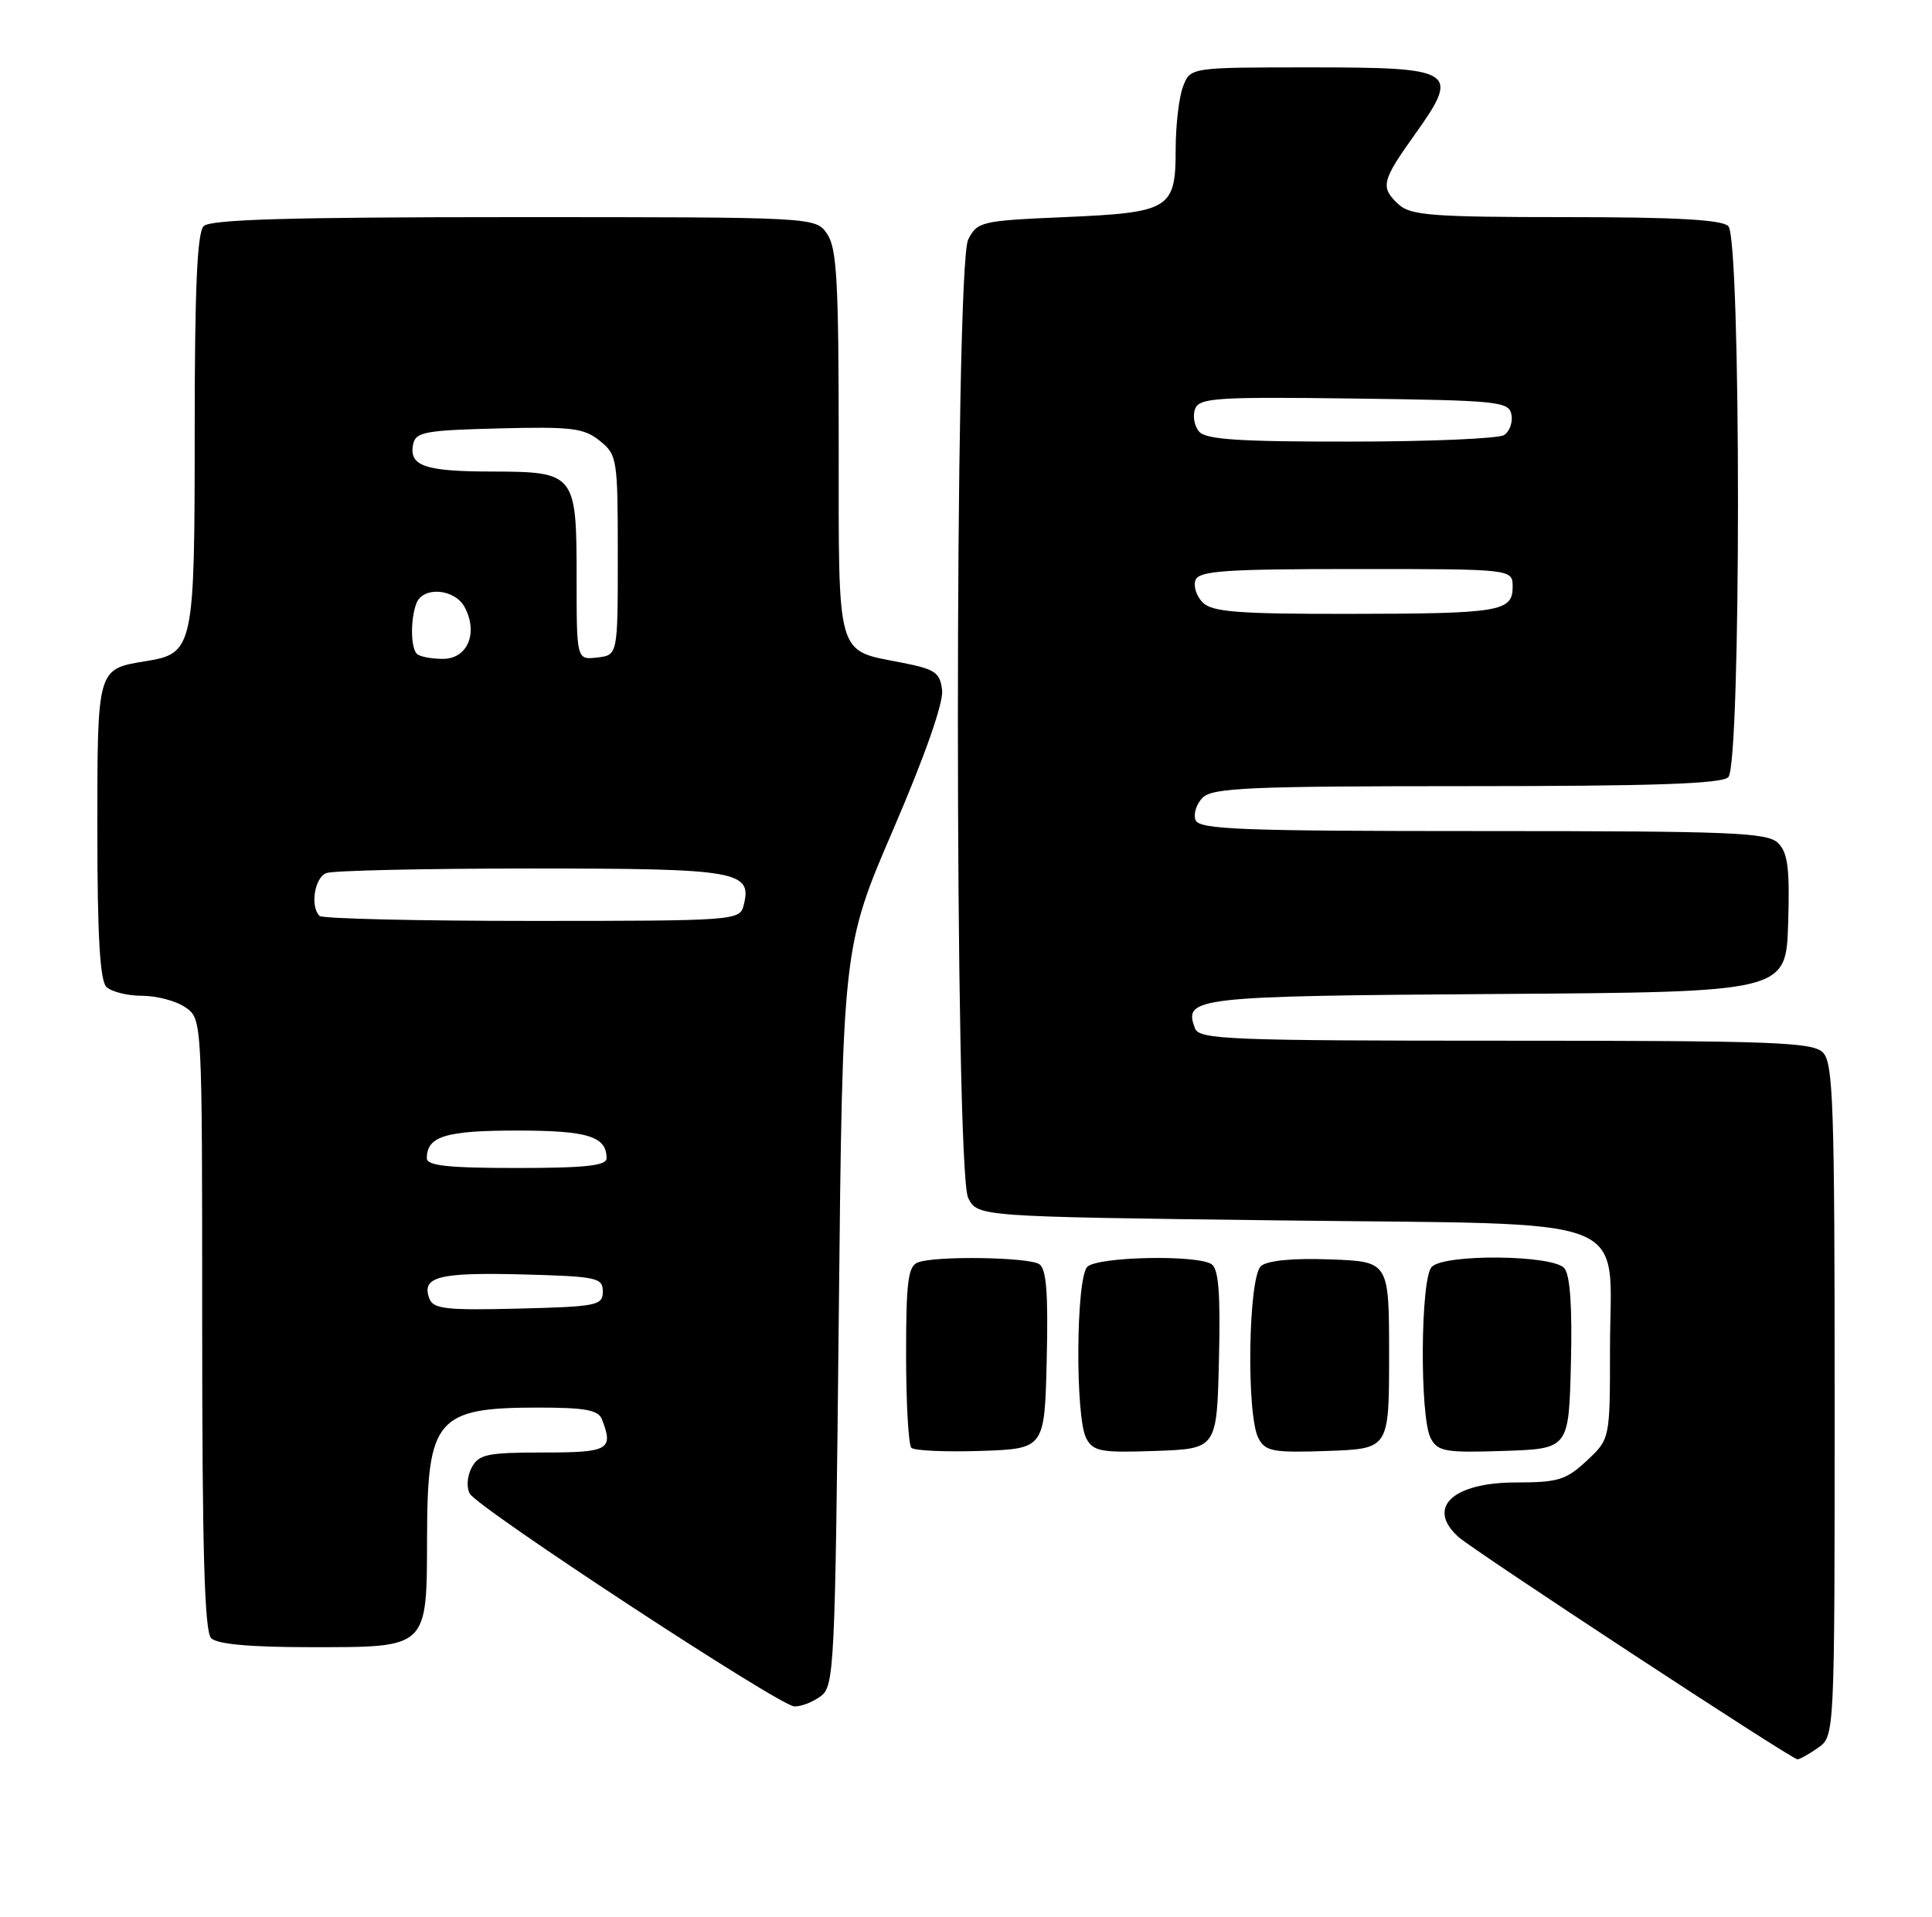 <?xml version="1.0" encoding="UTF-8" standalone="no"?>
<!DOCTYPE svg PUBLIC "-//W3C//DTD SVG 1.1//EN" "http://www.w3.org/Graphics/SVG/1.1/DTD/svg11.dtd" >
<svg xmlns="http://www.w3.org/2000/svg" xmlns:xlink="http://www.w3.org/1999/xlink" version="1.1" viewBox="0 0 258 256">
 <g >
 <path fill="currentColor"
d=" M 242.78 233.44 C 245.00 231.89 245.00 231.89 245.00 187.01 C 245.00 147.56 244.81 141.95 243.43 140.57 C 242.05 139.19 236.81 139.00 201.04 139.00 C 164.26 139.00 160.15 138.84 159.59 137.37 C 157.99 133.19 159.37 133.04 199.86 132.76 C 238.50 132.50 238.50 132.50 238.79 123.36 C 239.02 116.02 238.75 113.90 237.46 112.61 C 236.04 111.19 231.45 111.00 198.04 111.00 C 165.67 111.00 160.13 110.79 159.65 109.53 C 159.34 108.72 159.77 107.37 160.61 106.53 C 161.93 105.22 166.94 105.00 195.87 105.00 C 220.77 105.00 229.91 104.69 230.80 103.80 C 232.52 102.08 232.52 31.92 230.80 30.20 C 229.94 29.34 223.72 29.00 209.13 29.00 C 191.48 29.00 188.41 28.77 186.83 27.35 C 184.29 25.04 184.47 24.22 188.91 18.00 C 195.05 9.40 194.43 9.00 174.94 9.00 C 158.95 9.00 158.95 9.00 157.98 11.57 C 157.44 12.98 157.00 16.75 157.00 19.94 C 157.00 27.93 156.25 28.39 142.13 29.00 C 131.01 29.48 130.50 29.60 129.29 32.00 C 127.46 35.64 127.46 156.37 129.29 160.00 C 130.56 162.50 130.56 162.50 170.87 163.00 C 219.41 163.60 215.00 161.88 215.00 180.21 C 215.00 192.20 215.00 192.20 211.89 195.10 C 209.14 197.67 208.06 198.00 202.47 198.00 C 193.99 198.00 190.42 201.36 194.75 205.27 C 196.76 207.09 239.23 234.96 240.03 234.98 C 240.32 234.99 241.56 234.30 242.78 233.44 Z  M 109.56 226.58 C 111.42 225.22 111.52 223.20 112.01 175.83 C 112.52 126.50 112.52 126.50 119.32 110.70 C 123.52 100.95 126.00 93.86 125.81 92.20 C 125.54 89.82 124.90 89.38 120.40 88.50 C 111.59 86.78 112.00 88.21 112.00 59.10 C 112.00 37.50 111.75 33.09 110.44 31.22 C 108.89 29.00 108.89 29.00 68.64 29.00 C 38.68 29.00 28.09 29.31 27.20 30.20 C 26.33 31.07 26.00 38.53 26.00 57.48 C 26.00 86.61 25.86 87.27 19.45 88.31 C 12.95 89.37 13.00 89.19 13.00 110.92 C 13.00 124.89 13.35 130.95 14.20 131.80 C 14.86 132.46 17.01 133.00 18.98 133.00 C 20.95 133.00 23.56 133.70 24.78 134.56 C 27.00 136.11 27.00 136.11 27.00 176.86 C 27.00 207.21 27.31 217.91 28.20 218.80 C 29.00 219.60 33.39 220.00 41.37 220.00 C 57.30 220.00 56.99 220.30 57.03 205.10 C 57.07 189.48 58.36 188.00 71.83 188.00 C 78.16 188.00 79.91 188.32 80.39 189.58 C 81.95 193.64 81.31 194.00 72.54 194.00 C 65.08 194.00 63.94 194.24 62.99 196.01 C 62.38 197.15 62.27 198.67 62.74 199.50 C 63.82 201.43 104.03 227.80 106.06 227.91 C 106.92 227.96 108.49 227.36 109.56 226.58 Z  M 139.78 181.58 C 139.99 172.72 139.74 169.45 138.78 168.84 C 137.29 167.90 124.91 167.71 122.58 168.61 C 121.26 169.11 121.00 171.17 121.00 180.94 C 121.00 187.39 121.32 192.98 121.70 193.37 C 122.09 193.76 126.25 193.94 130.95 193.79 C 139.50 193.50 139.50 193.50 139.78 181.58 Z  M 162.78 181.58 C 162.99 172.72 162.74 169.45 161.78 168.84 C 159.76 167.56 146.56 167.84 145.20 169.20 C 143.68 170.72 143.57 189.32 145.06 192.11 C 146.00 193.86 147.01 194.05 154.31 193.79 C 162.50 193.50 162.50 193.50 162.78 181.58 Z  M 185.50 181.00 C 185.50 168.50 185.50 168.50 177.66 168.21 C 172.73 168.02 169.29 168.35 168.41 169.08 C 166.69 170.50 166.41 189.03 168.06 192.11 C 169.00 193.86 170.01 194.05 177.31 193.79 C 185.50 193.50 185.50 193.50 185.50 181.00 Z  M 209.78 182.14 C 209.97 174.63 209.68 170.32 208.91 169.39 C 207.42 167.60 192.96 167.44 191.20 169.20 C 189.68 170.72 189.57 189.32 191.06 192.10 C 192.00 193.87 193.01 194.05 200.81 193.79 C 209.50 193.50 209.50 193.50 209.78 182.14 Z  M 160.61 80.47 C 159.77 79.63 159.34 78.28 159.65 77.47 C 160.12 76.24 163.64 76.00 181.11 76.00 C 202.00 76.00 202.00 76.00 202.00 78.38 C 202.00 81.70 200.32 81.97 179.82 81.99 C 165.28 82.00 161.87 81.73 160.61 80.47 Z  M 160.11 57.63 C 159.48 56.87 159.25 55.51 159.60 54.61 C 160.16 53.14 162.47 52.99 180.85 53.23 C 200.12 53.48 201.50 53.62 201.84 55.38 C 202.03 56.41 201.59 57.64 200.85 58.11 C 200.11 58.58 190.89 58.98 180.37 58.98 C 165.36 59.00 161.00 58.70 160.11 57.63 Z  M 57.35 173.47 C 56.22 170.54 58.53 169.93 69.59 170.21 C 79.74 170.48 80.50 170.64 80.50 172.50 C 80.50 174.36 79.74 174.52 69.23 174.78 C 59.65 175.02 57.87 174.83 57.35 173.47 Z  M 57.00 154.70 C 57.00 151.77 59.49 151.00 69.00 151.00 C 78.51 151.00 81.00 151.77 81.00 154.70 C 81.00 155.69 78.18 156.00 69.00 156.00 C 59.82 156.00 57.00 155.69 57.00 154.70 Z  M 42.67 122.33 C 41.39 121.06 42.01 117.21 43.58 116.61 C 44.45 116.27 56.79 116.00 71.01 116.00 C 98.66 116.00 100.51 116.33 99.29 120.98 C 98.78 122.94 98.01 123.00 71.05 123.00 C 55.81 123.00 43.03 122.70 42.67 122.33 Z  M 55.67 87.33 C 54.83 86.50 54.80 82.68 55.61 80.58 C 56.49 78.28 60.72 78.62 62.05 81.09 C 63.89 84.54 62.44 88.00 59.15 88.00 C 57.60 88.00 56.03 87.70 55.67 87.33 Z  M 77.00 77.14 C 77.00 63.23 76.82 63.01 65.68 62.98 C 56.74 62.97 54.62 62.24 55.16 59.38 C 55.49 57.70 56.68 57.47 66.61 57.22 C 76.35 56.97 77.99 57.17 80.10 58.88 C 82.42 60.75 82.50 61.28 82.50 74.16 C 82.50 87.50 82.50 87.50 79.75 87.82 C 77.00 88.13 77.00 88.13 77.00 77.14 Z "/>
</g>
</svg>